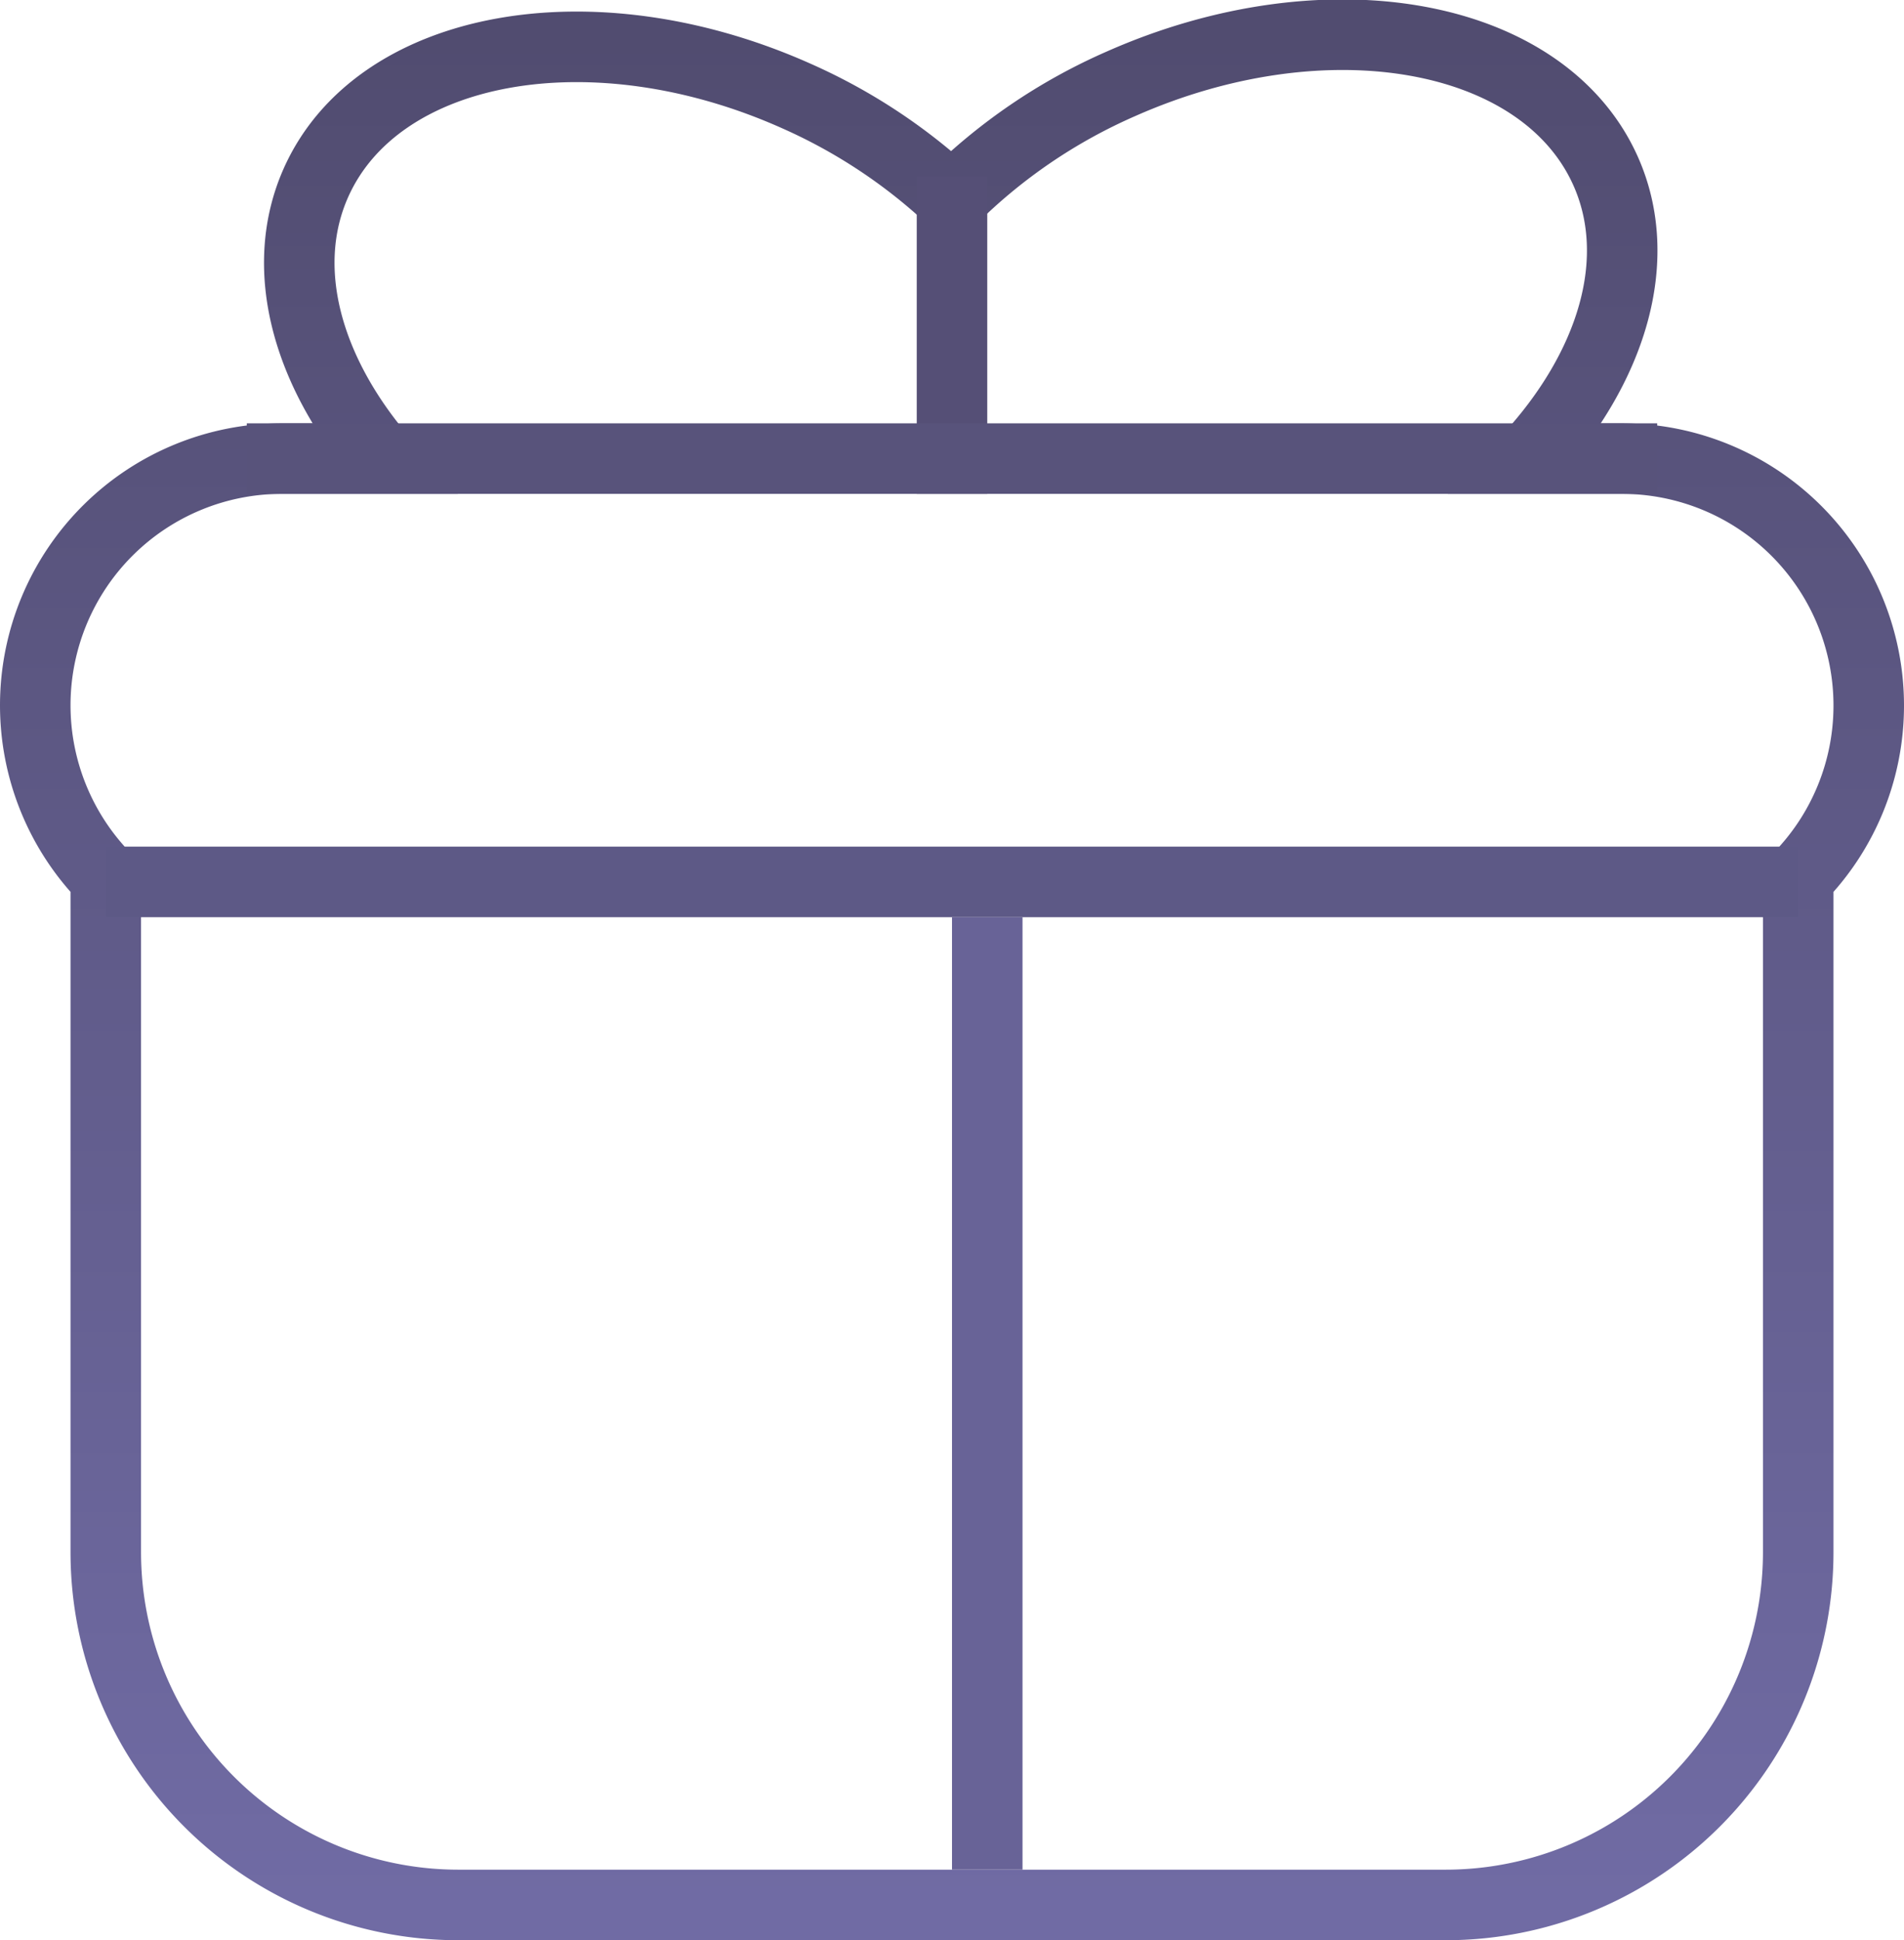 <svg id="icon_promotion_2" xmlns="http://www.w3.org/2000/svg" xmlns:xlink="http://www.w3.org/1999/xlink" width="54" height="55" viewBox="0 0 54 55">
  <defs>
    <style>
      .cls-1, .cls-2, .cls-3, .cls-4, .cls-5 {
        fill: none;
        stroke-width: 2px;
        fill-rule: evenodd;
      }

      .cls-1 {
        stroke: #686397;
      }

      .cls-2 {
        stroke: url(#linear-gradient);
      }

      .cls-3 {
        stroke: #5d5986;
      }

      .cls-4 {
        stroke: url(#linear-gradient-2);
      }

      .cls-5 {
        stroke: #58537b;
      }
    </style>
    <linearGradient id="linear-gradient" x1="533" y1="626" x2="533" y2="573" gradientUnits="userSpaceOnUse">
      <stop offset="0" stop-color="#706ba4"/>
      <stop offset="1" stop-color="#514c70"/>
    </linearGradient>
    <linearGradient id="linear-gradient-2" x1="533" y1="581.5" x2="533" y2="581.5" gradientUnits="userSpaceOnUse">
      <stop offset="0" stop-color="#565178"/>
      <stop offset="1" stop-color="#544e74"/>
    </linearGradient>
  </defs>
  <path id="形状_640_拷贝_3" data-name="形状 640 拷贝 3" class="cls-1" d="M534,598v27" transform="translate(-506 -572)"/>
  <path id="矩形_4" data-name="矩形 4" class="cls-2" d="M559,592a6.97,6.97,0,0,1-2,4.889V602h0v14a10,10,0,0,1-10,10H519a10,10,0,0,1-10-10V602h0v-5.111A6.993,6.993,0,0,1,514,585h2.822c-2.121-2.49-2.937-5.409-1.86-7.823,1.755-3.931,7.853-5.032,13.619-2.458a15.813,15.813,0,0,1,4.413,2.917,15.773,15.773,0,0,1,4.8-3.261c5.816-2.574,11.965-1.473,13.736,2.458,1.137,2.527.181,5.605-2.185,8.167H552A7,7,0,0,1,559,592Z" transform="translate(-506 -572)"/>
  <path id="形状_640_拷贝_2" data-name="形状 640 拷贝 2" class="cls-3" d="M509,597h48" transform="translate(-506 -572)"/>
  <path id="形状_640_拷贝_4" data-name="形状 640 拷贝 4" class="cls-4" d="M533,577v9" transform="translate(-506 -572)"/>
  <path id="形状_640_拷贝_5" data-name="形状 640 拷贝 5" class="cls-5" d="M553,585H513" transform="translate(-506 -572)"/>
</svg>
